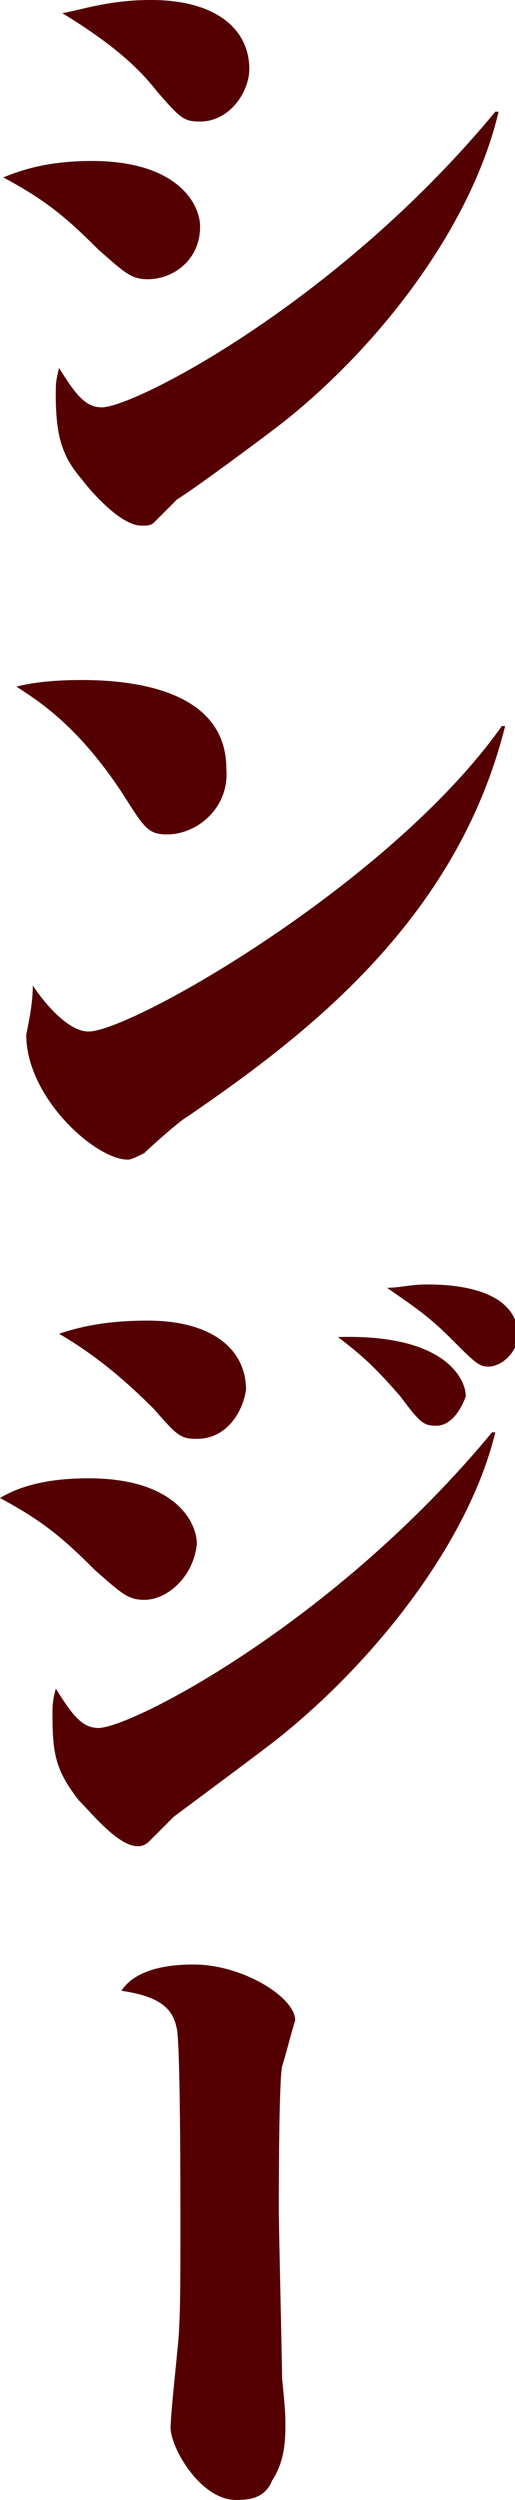 <!-- Generator: Adobe Illustrator 19.1.0, SVG Export Plug-In  -->
<svg version="1.1"
	 xmlns="http://www.w3.org/2000/svg" xmlns:xlink="http://www.w3.org/1999/xlink" xmlns:a="http://ns.adobe.com/AdobeSVGViewerExtensions/3.0/"
	 x="0px" y="0px" width="15.7px" height="76.1px" viewBox="0 0 15.7 76.1" style="enable-background:new 0 0 15.7 76.1;"
	 xml:space="preserve">
<style type="text/css">
	.st0{fill:#540000;}
</style>
<defs>
</defs>
<g>
	<path class="st0" d="M4.5,8.5c-0.5,0-0.7-0.2-1.5-0.9c-1-1-1.6-1.5-2.9-2.2c0.5-0.2,1.3-0.5,2.7-0.5c2.6,0,3.3,1.3,3.3,2
		C6.1,7.9,5.3,8.5,4.5,8.5z M8.7,12.8c-0.5,0.4-2.8,2.1-3.3,2.4c-0.1,0.1-0.6,0.6-0.7,0.7C4.6,16,4.5,16,4.3,16
		c-0.6,0-1.5-1-1.8-1.4c-0.6-0.7-0.8-1.3-0.8-2.6c0-0.3,0-0.4,0.1-0.8c0.5,0.8,0.8,1.2,1.3,1.2c1,0,7.2-3.2,12-9h0.1
		C14.4,6.8,11.7,10.4,8.7,12.8z M6.1,3.7c-0.5,0-0.6-0.1-1.3-0.9C4.1,1.9,3.2,1.2,1.9,0.4C2.5,0.3,3.3,0,4.6,0c2,0,3,0.9,3,2.1
		C7.6,2.8,7,3.7,6.1,3.7z"/>
	<path class="st0" d="M5.1,25.4c-0.6,0-0.7-0.2-1.4-1.3c-1.4-2.1-2.6-2.8-3.2-3.2c0.4-0.1,1-0.2,2-0.2c2,0,4.4,0.5,4.4,2.7
		C7,24.6,6,25.4,5.1,25.4z M5.7,34c-0.2,0.1-1.1,0.9-1.3,1.1c-0.2,0.1-0.4,0.2-0.5,0.2c-1,0-3.1-1.9-3.1-3.8C0.9,31,1,30.5,1,30
		c0.4,0.6,1.1,1.4,1.7,1.4c1.3,0,9.2-4.5,12.6-9.3l0.1,0C13.9,28.1,9.2,31.6,5.7,34z"/>
	<path class="st0" d="M4.4,48.7c-0.5,0-0.7-0.2-1.5-0.9c-1-1-1.6-1.5-2.9-2.2C0.5,45.3,1.3,45,2.7,45c2.6,0,3.3,1.3,3.3,2
		C5.9,48,5.1,48.7,4.4,48.7z M8.5,52.9C8,53.3,5.7,55,5.3,55.3c-0.1,0.1-0.6,0.6-0.7,0.7c-0.1,0.1-0.2,0.2-0.4,0.2
		c-0.6,0-1.4-1-1.8-1.4c-0.7-0.9-0.8-1.4-0.8-2.6c0-0.3,0-0.4,0.1-0.8c0.5,0.8,0.8,1.2,1.3,1.2c1,0,7.2-3.2,12-9h0.1
		C14.3,46.9,11.5,50.5,8.5,52.9z M6,43.8c-0.5,0-0.6-0.1-1.3-0.9c-0.8-0.8-1.7-1.6-2.9-2.3c0.6-0.2,1.4-0.4,2.7-0.4c2,0,3,0.9,3,2.1
		C7.4,43,6.9,43.8,6,43.8z M13.3,43.4c-0.4,0-0.5-0.1-1.1-0.9c-0.7-0.8-1.1-1.2-1.9-1.8c3.3-0.1,3.9,1.3,3.9,1.8
		C14.1,42.8,13.8,43.4,13.3,43.4z M14.9,41.6c-0.3,0-0.4-0.1-1.2-0.9c-0.7-0.7-1.2-1-1.9-1.5c0.4,0,0.7-0.1,1.2-0.1
		c0.5,0,2.8,0,2.8,1.6C15.7,41.3,15.2,41.6,14.9,41.6z"/>
	<path class="st0" d="M8.6,62.9c-0.1,0.5-0.1,3.8-0.1,4.4c0,0.5,0.1,4.7,0.1,5.1c0.1,1,0.1,1.1,0.1,1.4c0,0.4,0,1.1-0.4,1.7
		c-0.2,0.5-0.6,0.6-1.1,0.6c-1.1,0-2-1.6-2-2.2c0-0.4,0.2-2.2,0.2-2.3c0.1-0.8,0.1-1.9,0.1-3.8c0-1.2,0-5.2-0.1-6
		c-0.1-0.5-0.3-1-1.7-1.2c0.2-0.3,0.7-0.8,2.2-0.8c1.5,0,3.1,1,3.1,1.7C8.9,61.8,8.7,62.6,8.6,62.9z"/>
</g>
</svg>
